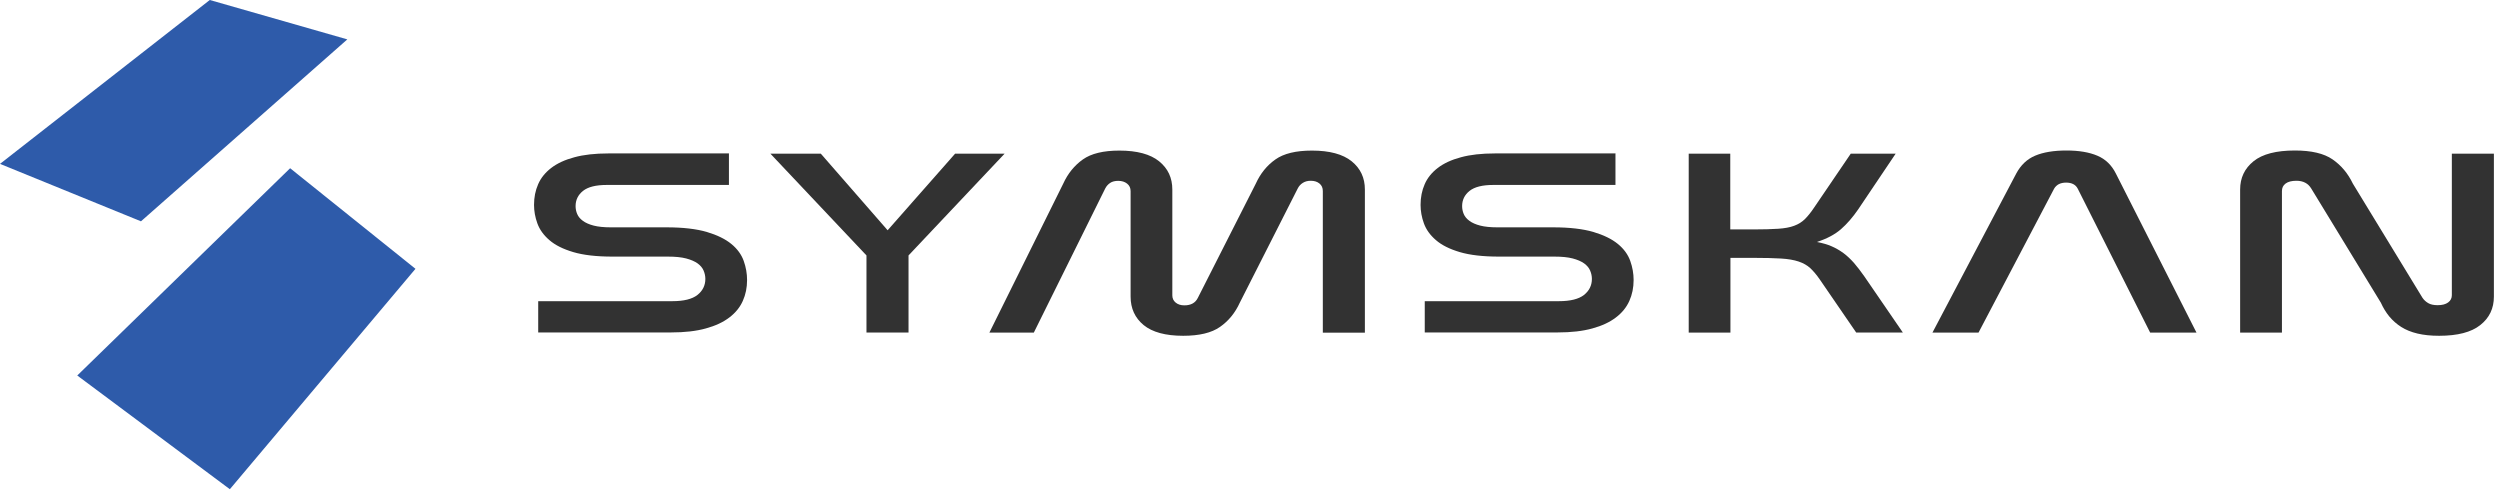 <svg width="299" height="59" viewBox="0 0 299 59" fill="none" xmlns="http://www.w3.org/2000/svg">
<path d="M49.69 32.15L27.49 58.51L9.24 44.91L34.7 20.12L49.69 32.15Z" fill="#2E5BAA"/>
<path d="M16.86 26.47L0 19.6L25.09 0L41.54 4.71L16.86 26.47Z" fill="#2E5BAA"/>
<path d="M87.18 18.38V22.12H72.56C71.26 22.12 70.32 22.36 69.73 22.83C69.14 23.3 68.84 23.91 68.84 24.65C68.84 24.97 68.9 25.28 69.03 25.59C69.16 25.9 69.38 26.17 69.71 26.41C70.03 26.65 70.46 26.84 71 26.98C71.53 27.12 72.23 27.19 73.07 27.19H79.75C81.69 27.19 83.29 27.38 84.53 27.74C85.77 28.11 86.75 28.59 87.47 29.18C88.19 29.77 88.68 30.45 88.95 31.21C89.22 31.97 89.35 32.73 89.35 33.49C89.35 34.4 89.18 35.23 88.84 35.99C88.5 36.75 87.97 37.41 87.23 37.97C86.5 38.53 85.56 38.97 84.42 39.28C83.28 39.6 81.89 39.76 80.26 39.76H64.37V36.02H80.43C81.78 36.02 82.78 35.77 83.41 35.28C84.04 34.78 84.36 34.14 84.36 33.36C84.36 33.02 84.29 32.69 84.15 32.36C84.01 32.03 83.77 31.75 83.43 31.5C83.09 31.26 82.63 31.06 82.06 30.91C81.48 30.76 80.76 30.69 79.88 30.69H73.25C71.33 30.69 69.77 30.51 68.56 30.15C67.35 29.79 66.4 29.32 65.71 28.72C65.02 28.13 64.54 27.46 64.27 26.72C64 25.98 63.87 25.24 63.87 24.5C63.87 23.61 64.03 22.79 64.36 22.04C64.68 21.29 65.21 20.64 65.92 20.09C66.64 19.54 67.56 19.11 68.69 18.81C69.82 18.5 71.17 18.35 72.75 18.35H87.2L87.18 18.38Z" fill="#323232"/>
<path d="M98.17 18.38L106.16 27.54L114.23 18.38H120.15L108.66 30.55V39.77H103.63V30.55L92.14 18.38H98.18H98.17Z" fill="#323232"/>
<path d="M123.65 39.78H118.33L127.16 21.97C127.72 20.74 128.51 19.78 129.51 19.07C130.51 18.36 131.97 18.01 133.88 18.01C135.99 18.01 137.58 18.44 138.63 19.29C139.69 20.15 140.21 21.27 140.21 22.67V35.32C140.21 35.68 140.34 35.97 140.61 36.19C140.88 36.41 141.22 36.52 141.65 36.52C142.44 36.52 142.97 36.22 143.26 35.63L150.19 21.97C150.75 20.74 151.53 19.78 152.54 19.07C153.54 18.36 155 18.01 156.91 18.01C159.02 18.01 160.61 18.44 161.66 19.29C162.72 20.15 163.24 21.27 163.24 22.67V39.79H158.21V22.85C158.21 22.47 158.08 22.17 157.81 21.95C157.54 21.73 157.2 21.62 156.77 21.62C156.4 21.62 156.09 21.7 155.82 21.87C155.55 22.04 155.35 22.26 155.21 22.54L148.28 36.2C147.72 37.43 146.93 38.39 145.91 39.1C144.9 39.81 143.43 40.16 141.51 40.16C139.4 40.16 137.82 39.73 136.78 38.88C135.74 38.02 135.22 36.89 135.22 35.47V22.86C135.22 22.48 135.08 22.18 134.8 21.96C134.52 21.74 134.17 21.63 133.74 21.63C133.35 21.63 133.02 21.71 132.77 21.88C132.52 22.05 132.32 22.27 132.18 22.55L123.64 39.79L123.65 39.78Z" fill="#323232"/>
<path d="M193.21 18.38V22.12H178.59C177.29 22.12 176.35 22.36 175.76 22.83C175.17 23.3 174.87 23.91 174.87 24.65C174.87 24.97 174.93 25.28 175.06 25.59C175.19 25.9 175.41 26.17 175.74 26.41C176.06 26.65 176.49 26.84 177.03 26.98C177.56 27.12 178.26 27.19 179.1 27.19H185.78C187.72 27.19 189.32 27.38 190.56 27.74C191.8 28.11 192.78 28.59 193.5 29.18C194.22 29.77 194.71 30.45 194.98 31.21C195.25 31.97 195.38 32.73 195.38 33.49C195.38 34.4 195.21 35.23 194.87 35.99C194.53 36.75 194 37.41 193.26 37.97C192.53 38.53 191.59 38.97 190.45 39.28C189.31 39.6 187.92 39.76 186.29 39.76H170.4V36.02H186.46C187.81 36.02 188.81 35.77 189.44 35.28C190.07 34.78 190.39 34.14 190.39 33.36C190.39 33.02 190.32 32.69 190.18 32.36C190.04 32.03 189.8 31.75 189.46 31.5C189.12 31.26 188.66 31.06 188.09 30.91C187.51 30.76 186.79 30.69 185.91 30.69H179.28C177.36 30.69 175.8 30.51 174.59 30.15C173.38 29.79 172.43 29.32 171.74 28.72C171.05 28.13 170.57 27.46 170.3 26.72C170.03 25.98 169.9 25.24 169.9 24.5C169.9 23.61 170.06 22.79 170.39 22.04C170.71 21.29 171.24 20.64 171.95 20.09C172.67 19.54 173.59 19.11 174.72 18.81C175.85 18.5 177.2 18.35 178.78 18.35H193.23L193.21 18.38Z" fill="#323232"/>
<path d="M206.94 18.38V27.44H209.69C210.9 27.44 211.89 27.41 212.67 27.36C213.45 27.31 214.09 27.19 214.59 27C215.1 26.81 215.53 26.54 215.88 26.19C216.23 25.84 216.61 25.37 217 24.78L221.35 18.38H226.72L222.24 25.04C221.59 25.99 220.9 26.78 220.17 27.42C219.44 28.05 218.48 28.56 217.3 28.94C217.98 29.07 218.57 29.24 219.07 29.46C219.58 29.68 220.05 29.96 220.49 30.28C220.93 30.61 221.34 31 221.74 31.45C222.13 31.9 222.54 32.44 222.97 33.05L227.58 39.77H222L217.65 33.43C217.26 32.86 216.87 32.41 216.51 32.07C216.14 31.73 215.68 31.47 215.12 31.28C214.56 31.09 213.85 30.97 213.01 30.92C212.17 30.87 211.07 30.84 209.71 30.84H206.96V39.78H201.97V18.38H206.96H206.94Z" fill="#323232"/>
<path d="M236.61 39.78H231.12L241.14 20.76C241.68 19.75 242.43 19.03 243.4 18.62C244.37 18.21 245.62 18 247.14 18C248.66 18 249.87 18.21 250.84 18.62C251.81 19.03 252.55 19.74 253.06 20.76L262.7 39.78H257.16L248.5 22.57C248.25 22.08 247.78 21.84 247.11 21.84C246.44 21.84 245.95 22.08 245.67 22.57L236.63 39.78H236.61Z" fill="#323232"/>
<path d="M272.91 39.78H267.92V22.66C267.92 21.27 268.46 20.14 269.53 19.28C270.6 18.42 272.25 18 274.47 18C276.44 18 277.94 18.35 278.97 19.06C280 19.77 280.81 20.73 281.4 21.96L289.73 35.62C289.9 35.87 290.12 36.08 290.41 36.25C290.69 36.42 291.07 36.5 291.55 36.5C292.09 36.5 292.5 36.39 292.8 36.17C293.1 35.95 293.24 35.66 293.24 35.3V18.38H298.27V35.47C298.27 36.89 297.73 38.02 296.64 38.88C295.56 39.74 293.91 40.16 291.72 40.16C290.73 40.16 289.87 40.07 289.12 39.89C288.37 39.71 287.73 39.45 287.18 39.1C286.63 38.75 286.16 38.33 285.76 37.85C285.36 37.36 285.03 36.82 284.75 36.2L276.42 22.54C276.05 21.93 275.46 21.62 274.65 21.62C274.09 21.62 273.66 21.73 273.36 21.95C273.06 22.17 272.92 22.47 272.92 22.85V39.77L272.91 39.78Z" fill="#323232"/>
</svg>
